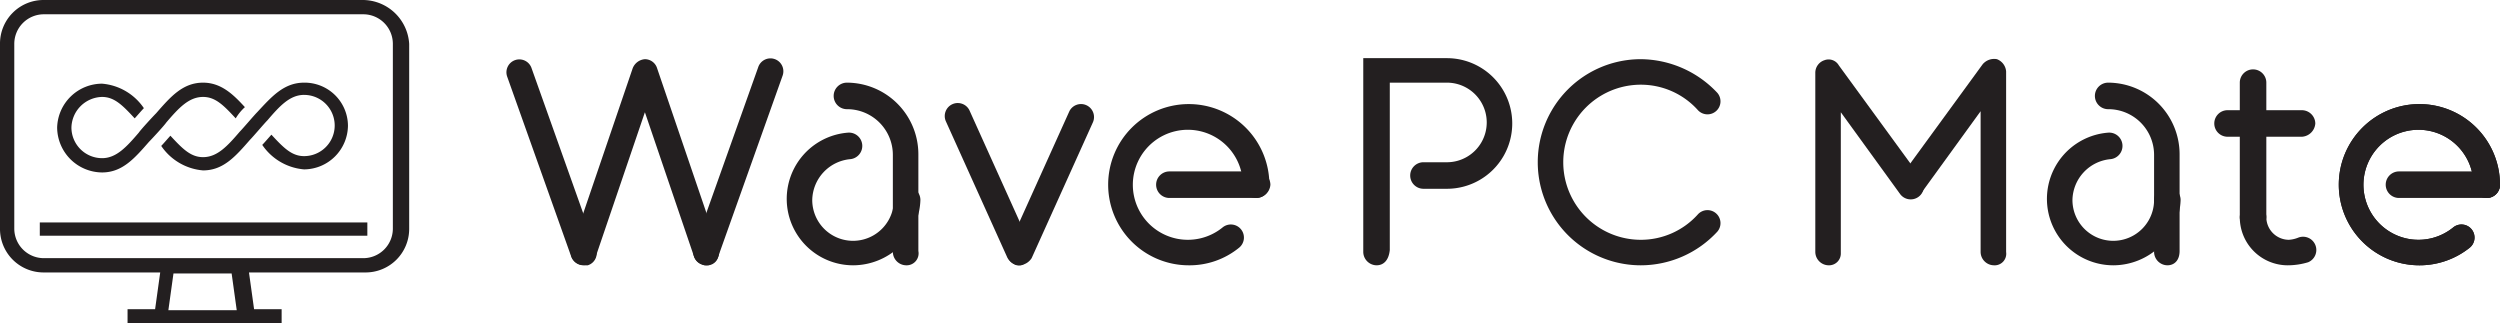 <svg xmlns="http://www.w3.org/2000/svg" width="245" height="31.7" viewBox="0 0 245 31.7">
  <g id="wpm_logo_fix" transform="translate(-341.1)">
    <g id="グループ_2216" data-name="グループ 2216">
      <path id="パス_609" data-name="パス 609" d="M398.3,26a1.3,1.3,0,0,1-1.2-.8L390.8,7.5a1.265,1.265,0,1,1,2.4-.8l6.3,17.7a1.23,1.23,0,0,1-.8,1.6h-.4" fill="#231f20"/>
      <path id="パス_610" data-name="パス 610" d="M410.3,26a.6.6,0,0,1-.4-.1,1.268,1.268,0,0,1-.8-1.6l6.3-17.7a1.265,1.265,0,1,1,2.4.8l-6.3,17.7a1.108,1.108,0,0,1-1.2.9" fill="#231f20"/>
      <path id="パス_611" data-name="パス 611" d="M410.3,26a1.257,1.257,0,0,1-1.2-.9L404.3,11l-4.8,14.1a1.265,1.265,0,1,1-2.4-.8l6-17.6a1.4,1.4,0,0,1,1.2-.9,1.257,1.257,0,0,1,1.2.9l6,17.6a1.23,1.23,0,0,1-.8,1.6c-.1.1-.2.1-.4.1" fill="#231f20"/>
      <path id="パス_612" data-name="パス 612" d="M476,26a1.324,1.324,0,0,1-1.3-1.3V5.7h8.2a6.4,6.4,0,0,1,0,12.8h-2.3a1.3,1.3,0,0,1,0-2.6h2.3a3.9,3.9,0,0,0,0-7.8h-5.6V24.5c-.1,1-.6,1.5-1.3,1.5" fill="#231f20"/>
      <path id="パス_613" data-name="パス 613" d="M457.6,26a7.9,7.9,0,1,1,7.9-7.9,1.3,1.3,0,1,1-2.6,0,5.391,5.391,0,1,0-2,4.2,1.281,1.281,0,1,1,1.6,2,7.677,7.677,0,0,1-4.9,1.7" fill="#231f20"/>
      <path id="パス_614" data-name="パス 614" d="M501.9,26a10.1,10.1,0,1,1,0-20.2,10.392,10.392,0,0,1,7.5,3.3,1.275,1.275,0,0,1-1.9,1.7,7.506,7.506,0,0,0-5.6-2.5,7.6,7.6,0,1,0,0,15.2,7.506,7.506,0,0,0,5.6-2.5,1.275,1.275,0,0,1,1.9,1.7,10.224,10.224,0,0,1-7.5,3.3" fill="#231f20"/>
      <path id="パス_615" data-name="パス 615" d="M553.5,26a1.324,1.324,0,0,1-1.3-1.3V15.2a4.481,4.481,0,0,0-4.5-4.5,1.3,1.3,0,0,1,0-2.6,7.02,7.02,0,0,1,7,7v9.5c0,.9-.5,1.4-1.2,1.4" fill="#231f20"/>
      <path id="パス_616" data-name="パス 616" d="M441,26a1.411,1.411,0,0,1-1.2-.8l-6-13.3a1.275,1.275,0,0,1,2.3-1.1l6,13.3a1.32,1.32,0,0,1-.6,1.7.551.551,0,0,1-.5.2" fill="#231f20"/>
      <path id="パス_617" data-name="パス 617" d="M441,26a.749.749,0,0,1-.5-.1,1.287,1.287,0,0,1-.6-1.7l6-13.3a1.275,1.275,0,0,1,2.3,1.1l-6,13.3a1.525,1.525,0,0,1-1.2.7" fill="#231f20"/>
      <path id="パス_618" data-name="パス 618" d="M464.3,19.4h-8.6a1.3,1.3,0,0,1,0-2.6h8.6a1.324,1.324,0,0,1,1.3,1.3,1.4,1.4,0,0,1-1.3,1.3" fill="#231f20"/>
      <path id="パス_619" data-name="パス 619" d="M578.2,26a7.9,7.9,0,1,1,7.9-7.9,1.3,1.3,0,1,1-2.6,0,5.391,5.391,0,1,0-2,4.2,1.281,1.281,0,1,1,1.6,2,7.881,7.881,0,0,1-4.9,1.7" fill="#231f20"/>
      <path id="パス_620" data-name="パス 620" d="M584.8,19.4h-8.6a1.3,1.3,0,0,1,0-2.6h8.6a1.3,1.3,0,0,1,0,2.6" fill="#231f20"/>
      <path id="パス_621" data-name="パス 621" d="M578.2,26a7.9,7.9,0,1,1,7.9-7.9,1.3,1.3,0,1,1-2.6,0,5.391,5.391,0,1,0-2,4.2,1.281,1.281,0,1,1,1.6,2,7.881,7.881,0,0,1-4.9,1.7" fill="#231f20"/>
      <path id="パス_622" data-name="パス 622" d="M520.3,26a1.324,1.324,0,0,1-1.3-1.3V7.1a1.292,1.292,0,0,1,.9-1.2,1.15,1.15,0,0,1,1.4.5l8.1,11.1a1.29,1.29,0,1,1-2.1,1.5l-5.8-8V24.8a1.155,1.155,0,0,1-1.2,1.2" fill="#231f20"/>
      <path id="パス_623" data-name="パス 623" d="M536.5,26a1.324,1.324,0,0,1-1.3-1.3V10.9l-5.8,8a1.29,1.29,0,1,1-2.1-1.5l8.1-11.1a1.47,1.47,0,0,1,1.4-.5,1.4,1.4,0,0,1,.9,1.2V24.7a1.135,1.135,0,0,1-1.2,1.3" fill="#231f20"/>
      <path id="パス_624" data-name="パス 624" d="M566.7,13.4h-7.3a1.3,1.3,0,0,1,0-2.6h7.3a1.324,1.324,0,0,1,1.3,1.3,1.4,1.4,0,0,1-1.3,1.3" fill="#231f20"/>
      <path id="パス_625" data-name="パス 625" d="M561.9,22.6a1.324,1.324,0,0,1-1.3-1.3V8.1a1.3,1.3,0,1,1,2.6,0V21.3a1.4,1.4,0,0,1-1.3,1.3" fill="#231f20"/>
      <path id="パス_626" data-name="パス 626" d="M565.3,26a4.7,4.7,0,0,1-4.7-4.7,1.3,1.3,0,1,1,2.6,0,2.22,2.22,0,0,0,2.2,2.2,2.92,2.92,0,0,0,.9-.2,1.3,1.3,0,1,1,1,2.4,6.929,6.929,0,0,1-2,.3" fill="#231f20"/>
      <path id="パス_627" data-name="パス 627" d="M548.2,26a6.51,6.51,0,0,1-.5-13,1.3,1.3,0,1,1,.2,2.6,4.1,4.1,0,0,0-3.7,4,4,4,0,1,0,8,0,1.3,1.3,0,1,1,2.6,0,6.62,6.62,0,0,1-6.6,6.4" fill="#231f20"/>
      <path id="パス_628" data-name="パス 628" d="M429.9,26a1.324,1.324,0,0,1-1.3-1.3V15.2a4.481,4.481,0,0,0-4.5-4.5,1.3,1.3,0,0,1,0-2.6,7.02,7.02,0,0,1,7,7v9.5a1.171,1.171,0,0,1-1.2,1.4" fill="#231f20"/>
      <path id="パス_629" data-name="パス 629" d="M424.7,26a6.51,6.51,0,0,1-.5-13,1.3,1.3,0,1,1,.2,2.6,4.1,4.1,0,0,0-3.7,4,4,4,0,1,0,8,0,1.3,1.3,0,1,1,2.6,0,6.62,6.62,0,0,1-6.6,6.4" fill="#231f20"/>
      <path id="パス_630" data-name="パス 630" d="M376.7,0H345.4a4.268,4.268,0,0,0-4.3,4.3V22.4a4.268,4.268,0,0,0,4.3,4.3h11.4l-.5,3.6h-2.7v1.4h15.1V30.3H366l-.5-3.6h11.4a4.268,4.268,0,0,0,4.3-4.3V4.3A4.577,4.577,0,0,0,376.7,0M357.6,30.4l.5-3.6h5.7l.5,3.6Zm22-26.1V22.4a2.9,2.9,0,0,1-2.9,2.9H345.4a2.9,2.9,0,0,1-2.9-2.9V4.3a2.9,2.9,0,0,1,2.9-2.9h31.3A2.9,2.9,0,0,1,379.6,4.3Z" fill="#231f20"/>
      <rect id="長方形_3295" data-name="長方形 3295" width="32.1" height="1.3" transform="translate(345 21.8)" fill="#231f20"/>
      <path id="パス_631" data-name="パス 631" d="M365.1,10.5c-1.1-1.2-2.3-2.4-4.1-2.4-2,0-3.2,1.4-4.6,3-.3.3-1.5,1.6-1.7,1.9-1.2,1.4-2.2,2.5-3.6,2.5a3.009,3.009,0,0,1-3-3,3.076,3.076,0,0,1,3-3c1.2,0,2,.8,3.2,2.1.1-.1.7-.8.9-1a5.5,5.5,0,0,0-4.1-2.4,4.42,4.42,0,0,0-4.4,4.3,4.439,4.439,0,0,0,4.4,4.4c2,0,3.2-1.4,4.6-3,.3-.3,1.5-1.6,1.7-1.9,1.2-1.4,2.2-2.5,3.6-2.5,1.2,0,2,.8,3.2,2.1a4.81,4.81,0,0,1,.9-1.1" fill="#231f20"/>
      <path id="パス_632" data-name="パス 632" d="M370.9,8.1c-2,0-3.2,1.4-4.6,2.9-.3.3-1.4,1.6-1.7,1.9-1.2,1.4-2.2,2.5-3.6,2.5-1.2,0-2-.8-3.2-2.1-.1.1-.7.8-.9,1a5.5,5.5,0,0,0,4.1,2.4c2,0,3.2-1.4,4.6-3h0c.3-.3,1.4-1.6,1.7-1.9,1.2-1.4,2.2-2.5,3.6-2.5a3,3,0,0,1,0,6c-1.2,0-2-.8-3.2-2.1-.1.1-.7.8-.9,1a5.5,5.5,0,0,0,4.1,2.4,4.332,4.332,0,0,0,4.3-4.3,4.247,4.247,0,0,0-4.3-4.2" fill="#231f20"/>
    </g>
  </g>
</svg>
